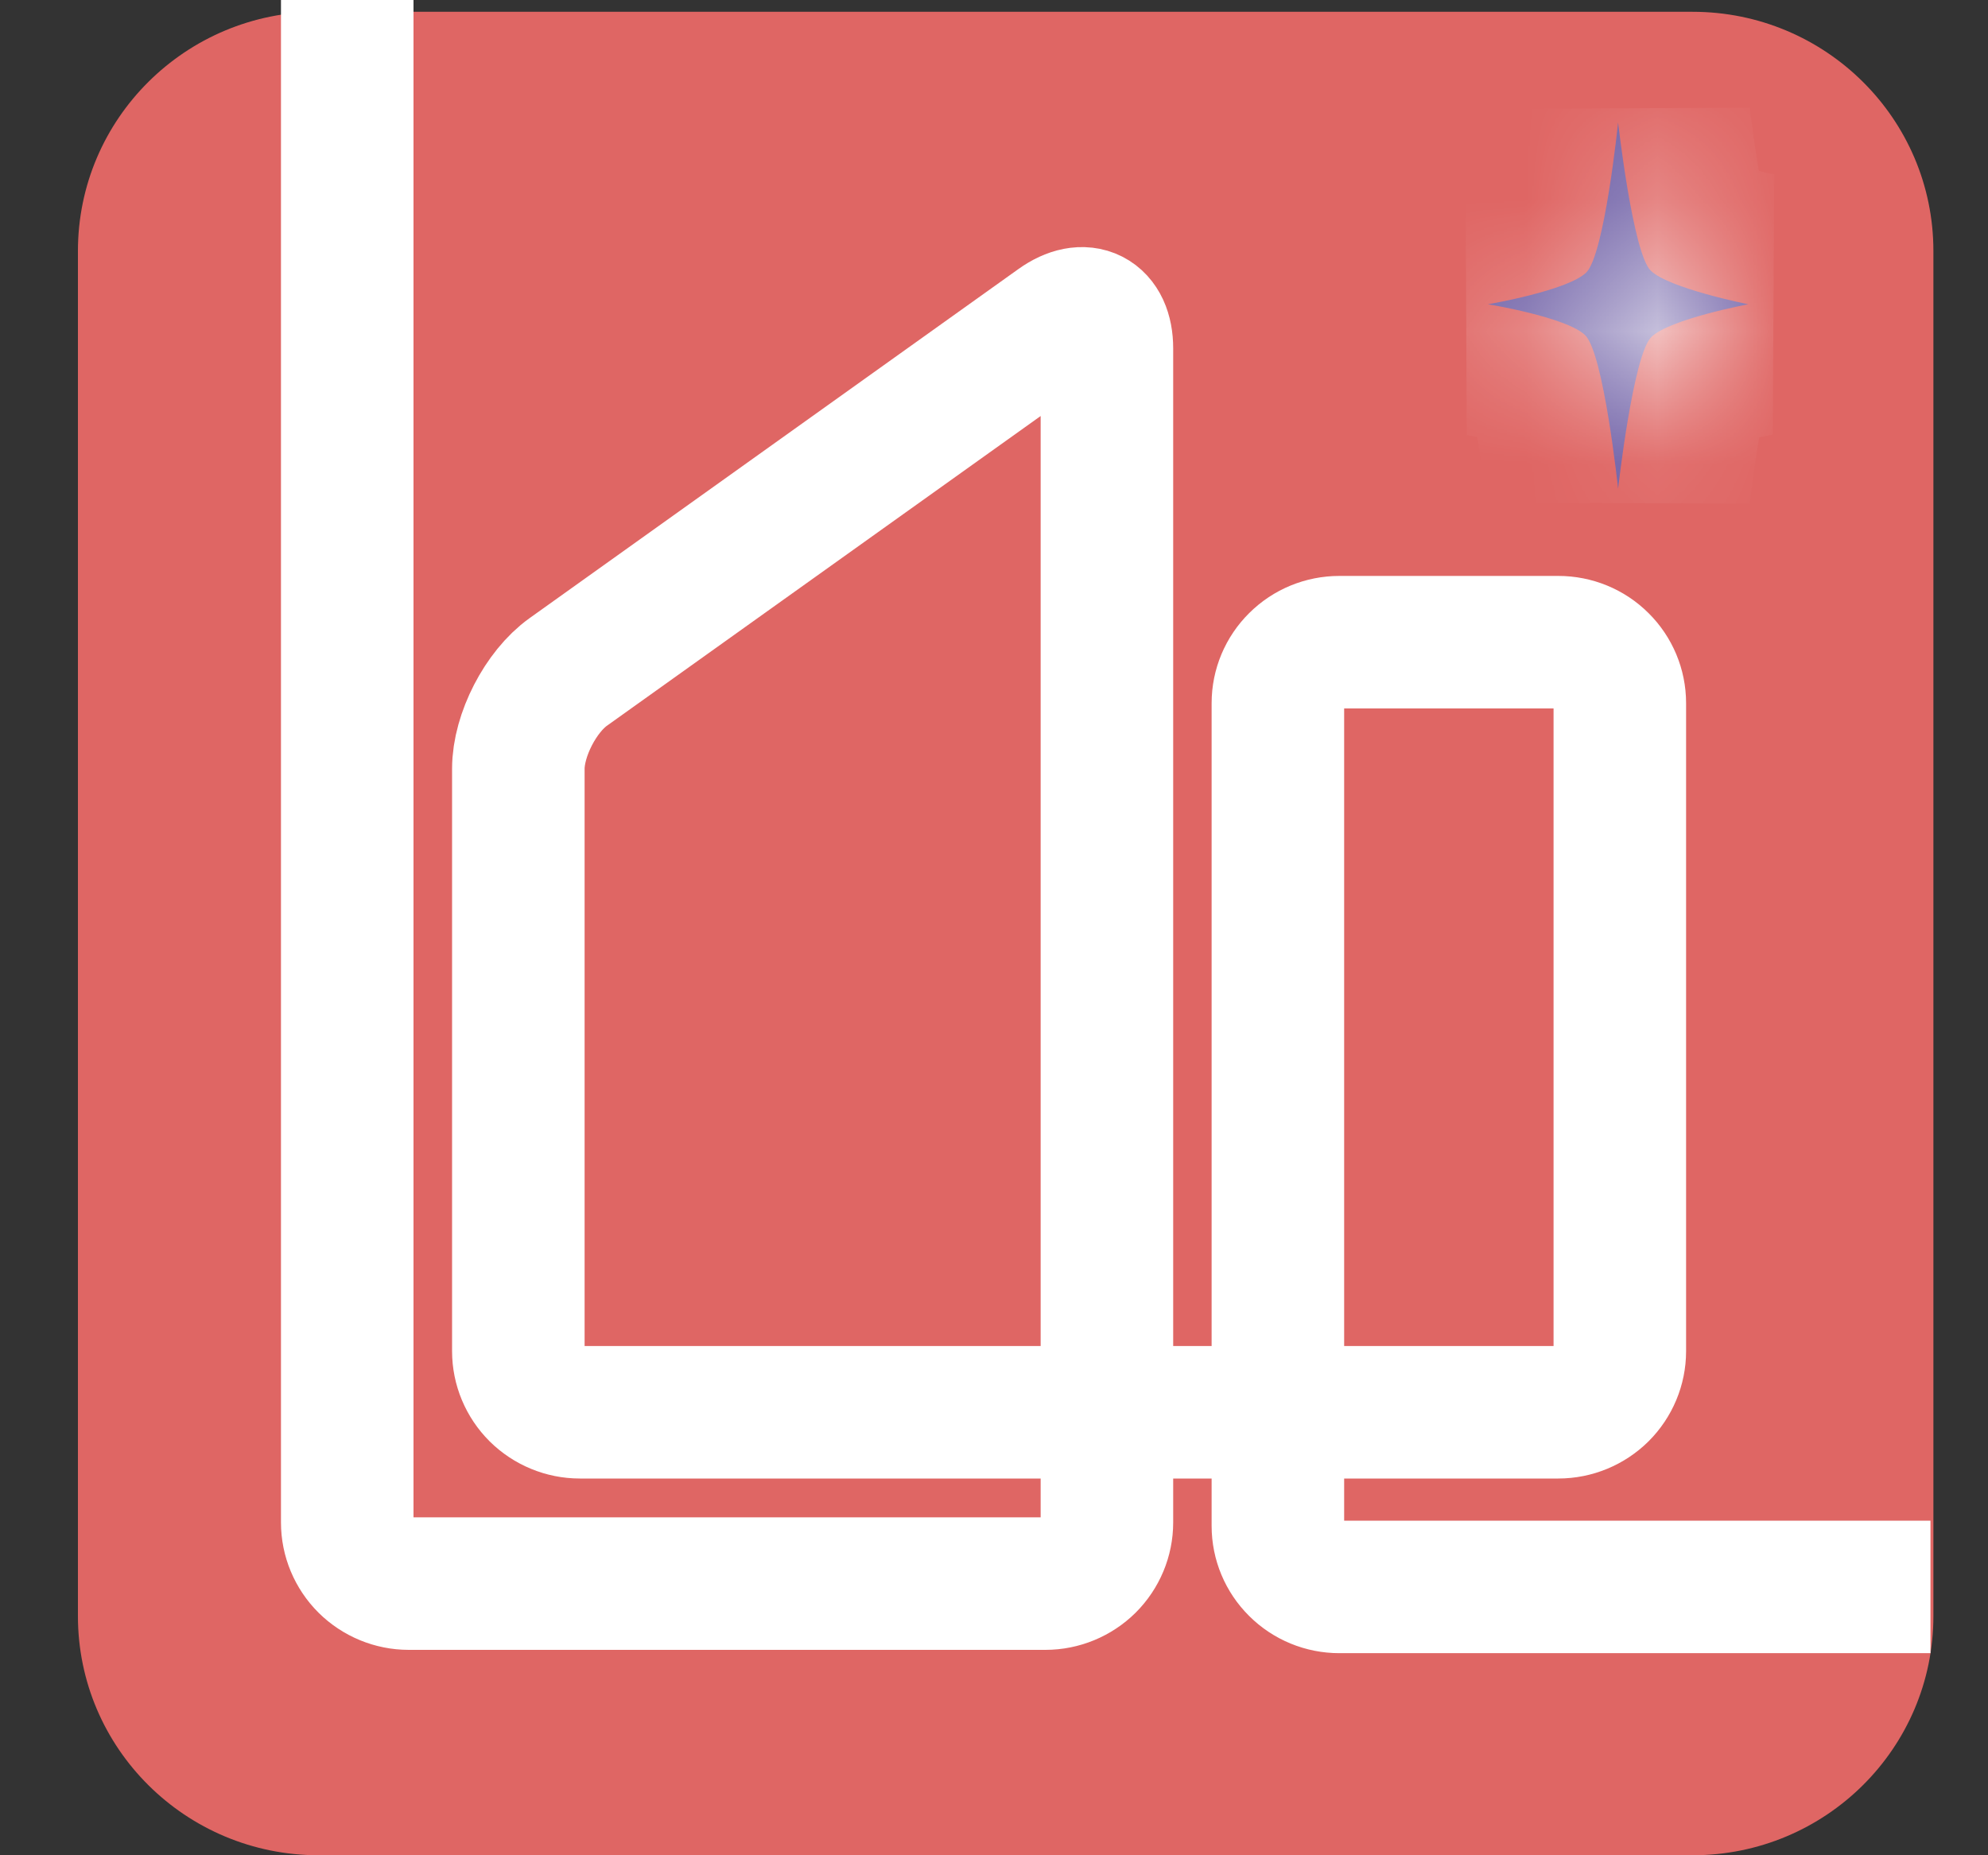 <svg width="15" height="14" viewBox="0 0 15 14" fill="none" xmlns="http://www.w3.org/2000/svg">
<rect x="0" y="0" width="15" height="14" fill="#333333" stroke="none"/>
<path d="M12.771 0.089H2.405C1.401 0.089 0.588 0.897 0.588 1.894V12.195C0.588 13.192 1.401 14 2.405 14H12.771C13.775 14 14.588 13.192 14.588 12.195V1.894C14.588 0.897 13.775 0.089 12.771 0.089Z" fill="#DF6664"/>
<path d="M2.62 0V11.489C2.62 11.611 2.669 11.728 2.756 11.815C2.843 11.901 2.961 11.95 3.084 11.95H7.888C8.011 11.95 8.129 11.901 8.216 11.815C8.303 11.728 8.352 11.611 8.352 11.489V2.629C8.352 2.375 8.182 2.289 7.975 2.437L4.287 5.071C4.08 5.219 3.911 5.547 3.911 5.801V10.196C3.911 10.318 3.96 10.435 4.047 10.522C4.134 10.608 4.252 10.657 4.375 10.657H11.758C11.881 10.657 11.999 10.608 12.086 10.522C12.173 10.435 12.222 10.318 12.222 10.196V5.306C12.222 5.184 12.173 5.067 12.086 4.981C11.999 4.894 11.881 4.846 11.758 4.846H10.106C9.983 4.846 9.865 4.894 9.778 4.981C9.691 5.067 9.642 5.184 9.642 5.306V11.515C9.642 11.637 9.691 11.754 9.778 11.84C9.865 11.927 9.983 11.975 10.106 11.975H14.566" stroke="white" stroke-miterlimit="10"/>
<mask id="path-3-inside-1_4058_1736" fill="white">
<path d="M12.209 0.924C12.209 0.924 12.32 1.906 12.454 2.041C12.589 2.176 13.191 2.296 13.191 2.296C13.191 2.296 12.595 2.408 12.459 2.544C12.322 2.681 12.209 3.688 12.209 3.688C12.209 3.688 12.101 2.668 11.961 2.53C11.822 2.393 11.227 2.296 11.227 2.296C11.227 2.296 11.83 2.193 11.969 2.056C12.107 1.919 12.209 0.924 12.209 0.924Z"/>
</mask>
<path d="M12.209 0.924C12.209 0.924 12.32 1.906 12.454 2.041C12.589 2.176 13.191 2.296 13.191 2.296C13.191 2.296 12.595 2.408 12.459 2.544C12.322 2.681 12.209 3.688 12.209 3.688C12.209 3.688 12.101 2.668 11.961 2.53C11.822 2.393 11.227 2.296 11.227 2.296C11.227 2.296 11.83 2.193 11.969 2.056C12.107 1.919 12.209 0.924 12.209 0.924Z" fill="#7263A8"/>
<path d="M12.209 0.924L13.202 0.812L11.214 0.823L12.209 0.924ZM13.191 2.296L13.376 3.279L13.387 1.316L13.191 2.296ZM12.209 3.688L11.214 3.793L13.203 3.8L12.209 3.688ZM11.227 2.296L11.058 1.311L11.067 3.283L11.227 2.296ZM12.209 0.924C11.215 1.036 11.215 1.036 11.215 1.037C11.215 1.037 11.215 1.037 11.215 1.037C11.215 1.037 11.215 1.037 11.215 1.037C11.215 1.037 11.215 1.038 11.215 1.038C11.215 1.039 11.216 1.04 11.216 1.041C11.216 1.044 11.216 1.047 11.217 1.051C11.218 1.06 11.219 1.072 11.221 1.087C11.225 1.118 11.23 1.16 11.237 1.211C11.25 1.313 11.27 1.452 11.295 1.599C11.319 1.742 11.352 1.911 11.393 2.065C11.412 2.141 11.44 2.233 11.477 2.326C11.501 2.387 11.579 2.578 11.746 2.747L13.163 1.335C13.242 1.414 13.285 1.486 13.301 1.516C13.321 1.55 13.331 1.575 13.334 1.582C13.339 1.595 13.335 1.589 13.326 1.554C13.308 1.485 13.287 1.384 13.267 1.264C13.247 1.149 13.231 1.035 13.22 0.948C13.214 0.905 13.209 0.87 13.207 0.846C13.205 0.834 13.204 0.825 13.203 0.819C13.203 0.816 13.203 0.814 13.203 0.813C13.202 0.812 13.202 0.812 13.202 0.811C13.202 0.811 13.202 0.811 13.202 0.811C13.202 0.811 13.202 0.811 13.202 0.812C13.202 0.812 13.202 0.812 13.202 0.812C13.202 0.812 13.202 0.812 12.209 0.924ZM11.746 2.747C11.937 2.938 12.172 3.033 12.254 3.066C12.376 3.115 12.503 3.154 12.603 3.182C12.707 3.211 12.803 3.234 12.872 3.25C12.907 3.258 12.936 3.264 12.957 3.269C12.968 3.271 12.976 3.273 12.983 3.274C12.986 3.275 12.989 3.276 12.991 3.276C12.992 3.276 12.992 3.276 12.993 3.276C12.994 3.277 12.994 3.277 12.994 3.277C12.994 3.277 12.995 3.277 12.995 3.277C12.995 3.277 12.995 3.277 12.995 3.277C12.995 3.277 12.995 3.277 13.191 2.296C13.387 1.316 13.387 1.316 13.388 1.316C13.388 1.316 13.388 1.316 13.388 1.316C13.388 1.316 13.388 1.316 13.388 1.316C13.388 1.316 13.388 1.316 13.388 1.316C13.389 1.316 13.389 1.316 13.388 1.316C13.388 1.316 13.387 1.316 13.386 1.315C13.384 1.315 13.379 1.314 13.373 1.313C13.361 1.31 13.342 1.306 13.318 1.301C13.27 1.29 13.207 1.274 13.144 1.256C13.077 1.238 13.027 1.221 12.999 1.21C12.986 1.204 12.991 1.205 13.009 1.215C13.018 1.221 13.085 1.257 13.163 1.335L11.746 2.747ZM13.191 2.296C13.006 1.314 13.006 1.314 13.006 1.314C13.006 1.314 13.006 1.314 13.006 1.314C13.006 1.314 13.006 1.314 13.005 1.314C13.005 1.314 13.005 1.314 13.004 1.314C13.004 1.314 13.003 1.314 13.002 1.314C13 1.315 12.997 1.315 12.994 1.316C12.987 1.317 12.979 1.319 12.968 1.321C12.947 1.325 12.918 1.331 12.883 1.339C12.814 1.354 12.718 1.376 12.614 1.404C12.514 1.431 12.387 1.469 12.264 1.518C12.18 1.551 11.945 1.645 11.754 1.835L13.163 3.254C13.087 3.33 13.02 3.366 13.009 3.372C12.991 3.382 12.985 3.384 12.998 3.378C13.025 3.368 13.072 3.352 13.138 3.334C13.2 3.318 13.262 3.303 13.309 3.293C13.332 3.288 13.351 3.284 13.363 3.282C13.369 3.28 13.373 3.28 13.375 3.279C13.376 3.279 13.377 3.279 13.377 3.279C13.377 3.279 13.377 3.279 13.377 3.279C13.377 3.279 13.377 3.279 13.377 3.279C13.377 3.279 13.377 3.279 13.377 3.279C13.377 3.279 13.376 3.279 13.376 3.279C13.376 3.279 13.376 3.279 13.191 2.296ZM11.754 1.835C11.582 2.006 11.504 2.201 11.48 2.262C11.442 2.356 11.415 2.45 11.395 2.527C11.354 2.683 11.321 2.855 11.296 3.001C11.271 3.151 11.251 3.294 11.237 3.398C11.23 3.451 11.225 3.494 11.221 3.525C11.219 3.541 11.218 3.553 11.217 3.562C11.216 3.566 11.216 3.57 11.216 3.572C11.215 3.574 11.215 3.575 11.215 3.575C11.215 3.576 11.215 3.576 11.215 3.577C11.215 3.577 11.215 3.577 11.215 3.577C11.215 3.577 11.215 3.577 11.215 3.577C11.215 3.577 11.215 3.577 12.209 3.688C13.203 3.8 13.203 3.8 13.203 3.8C13.203 3.8 13.203 3.8 13.203 3.8C13.203 3.8 13.203 3.8 13.203 3.8C13.203 3.8 13.203 3.8 13.203 3.8C13.203 3.8 13.203 3.799 13.203 3.799C13.203 3.797 13.203 3.795 13.203 3.792C13.204 3.786 13.205 3.777 13.207 3.764C13.21 3.74 13.214 3.704 13.22 3.659C13.232 3.57 13.248 3.452 13.268 3.334C13.289 3.211 13.31 3.106 13.329 3.035C13.339 2.998 13.342 2.991 13.337 3.003C13.335 3.01 13.325 3.035 13.305 3.07C13.289 3.099 13.245 3.173 13.163 3.254L11.754 1.835ZM12.209 3.688C13.203 3.584 13.203 3.584 13.203 3.583C13.203 3.583 13.203 3.583 13.203 3.583C13.203 3.583 13.203 3.583 13.203 3.583C13.203 3.583 13.203 3.582 13.203 3.582C13.203 3.581 13.203 3.58 13.203 3.579C13.202 3.576 13.202 3.573 13.202 3.568C13.201 3.559 13.199 3.547 13.197 3.531C13.194 3.5 13.189 3.455 13.182 3.402C13.169 3.297 13.149 3.152 13.124 3C13.1 2.852 13.068 2.677 13.027 2.519C13.007 2.441 12.979 2.346 12.941 2.25C12.917 2.188 12.838 1.99 12.663 1.818L11.26 3.243C11.177 3.162 11.133 3.087 11.116 3.057C11.096 3.021 11.086 2.996 11.083 2.989C11.078 2.976 11.081 2.983 11.091 3.02C11.109 3.091 11.13 3.197 11.15 3.322C11.17 3.442 11.186 3.561 11.197 3.651C11.203 3.696 11.207 3.733 11.21 3.758C11.212 3.77 11.213 3.78 11.213 3.786C11.214 3.789 11.214 3.791 11.214 3.792C11.214 3.793 11.214 3.793 11.214 3.793C11.214 3.794 11.214 3.794 11.214 3.794C11.214 3.794 11.214 3.794 11.214 3.793C11.214 3.793 11.214 3.793 11.214 3.793C11.214 3.793 11.214 3.793 12.209 3.688ZM12.663 1.818C12.466 1.624 12.227 1.532 12.14 1.5C12.013 1.452 11.884 1.416 11.783 1.391C11.678 1.365 11.581 1.345 11.511 1.332C11.476 1.325 11.447 1.32 11.425 1.316C11.415 1.314 11.406 1.312 11.399 1.311C11.396 1.311 11.393 1.31 11.391 1.31C11.39 1.31 11.389 1.31 11.389 1.309C11.388 1.309 11.388 1.309 11.387 1.309C11.387 1.309 11.387 1.309 11.387 1.309C11.387 1.309 11.387 1.309 11.387 1.309C11.387 1.309 11.387 1.309 11.227 2.296C11.067 3.283 11.066 3.283 11.066 3.283C11.066 3.283 11.066 3.283 11.066 3.283C11.066 3.283 11.066 3.283 11.066 3.283C11.066 3.283 11.066 3.283 11.066 3.283C11.065 3.283 11.065 3.283 11.065 3.283C11.065 3.283 11.066 3.283 11.067 3.283C11.069 3.284 11.074 3.285 11.079 3.286C11.091 3.288 11.109 3.291 11.132 3.295C11.179 3.304 11.239 3.317 11.3 3.332C11.365 3.348 11.411 3.362 11.435 3.372C11.447 3.376 11.44 3.374 11.419 3.363C11.406 3.356 11.338 3.32 11.26 3.243L12.663 1.818ZM11.227 2.296C11.395 3.282 11.395 3.282 11.395 3.282C11.395 3.282 11.395 3.282 11.395 3.282C11.395 3.282 11.395 3.282 11.396 3.282C11.396 3.282 11.396 3.282 11.397 3.282C11.397 3.282 11.398 3.281 11.399 3.281C11.402 3.281 11.404 3.28 11.408 3.28C11.414 3.279 11.423 3.277 11.434 3.275C11.455 3.271 11.484 3.266 11.52 3.258C11.589 3.244 11.687 3.224 11.793 3.197C11.894 3.171 12.023 3.134 12.149 3.086C12.234 3.054 12.475 2.962 12.671 2.768L11.266 1.345C11.345 1.267 11.413 1.23 11.425 1.224C11.445 1.214 11.451 1.212 11.439 1.217C11.413 1.227 11.365 1.242 11.299 1.259C11.236 1.275 11.174 1.288 11.126 1.298C11.103 1.302 11.084 1.306 11.072 1.308C11.066 1.309 11.062 1.31 11.059 1.31C11.058 1.311 11.057 1.311 11.057 1.311C11.057 1.311 11.057 1.311 11.057 1.311C11.057 1.311 11.058 1.311 11.058 1.311C11.058 1.311 11.058 1.311 11.058 1.311C11.058 1.311 11.058 1.311 11.058 1.311C11.058 1.311 11.058 1.311 11.227 2.296ZM12.671 2.768C12.844 2.597 12.923 2.401 12.948 2.338C12.986 2.243 13.013 2.149 13.033 2.071C13.073 1.915 13.105 1.742 13.128 1.597C13.152 1.448 13.171 1.306 13.183 1.203C13.19 1.151 13.195 1.108 13.198 1.077C13.2 1.062 13.201 1.05 13.202 1.041C13.203 1.036 13.203 1.033 13.203 1.03C13.203 1.029 13.203 1.028 13.203 1.027C13.204 1.027 13.204 1.026 13.204 1.026C13.204 1.026 13.204 1.026 13.204 1.026C13.204 1.026 13.204 1.026 13.204 1.026C13.204 1.026 13.204 1.025 12.209 0.924C11.214 0.823 11.214 0.823 11.214 0.823C11.214 0.823 11.214 0.823 11.214 0.823C11.214 0.822 11.214 0.822 11.214 0.822C11.214 0.822 11.214 0.822 11.214 0.822C11.214 0.823 11.214 0.823 11.214 0.824C11.214 0.825 11.213 0.827 11.213 0.83C11.213 0.836 11.211 0.845 11.21 0.857C11.207 0.881 11.203 0.917 11.198 0.96C11.187 1.048 11.172 1.164 11.153 1.28C11.134 1.401 11.114 1.504 11.096 1.572C11.087 1.607 11.084 1.613 11.09 1.598C11.093 1.591 11.103 1.565 11.123 1.529C11.141 1.499 11.185 1.425 11.266 1.345L12.671 2.768Z" fill="white" mask="url(#path-3-inside-1_4058_1736)"/>
</svg>

